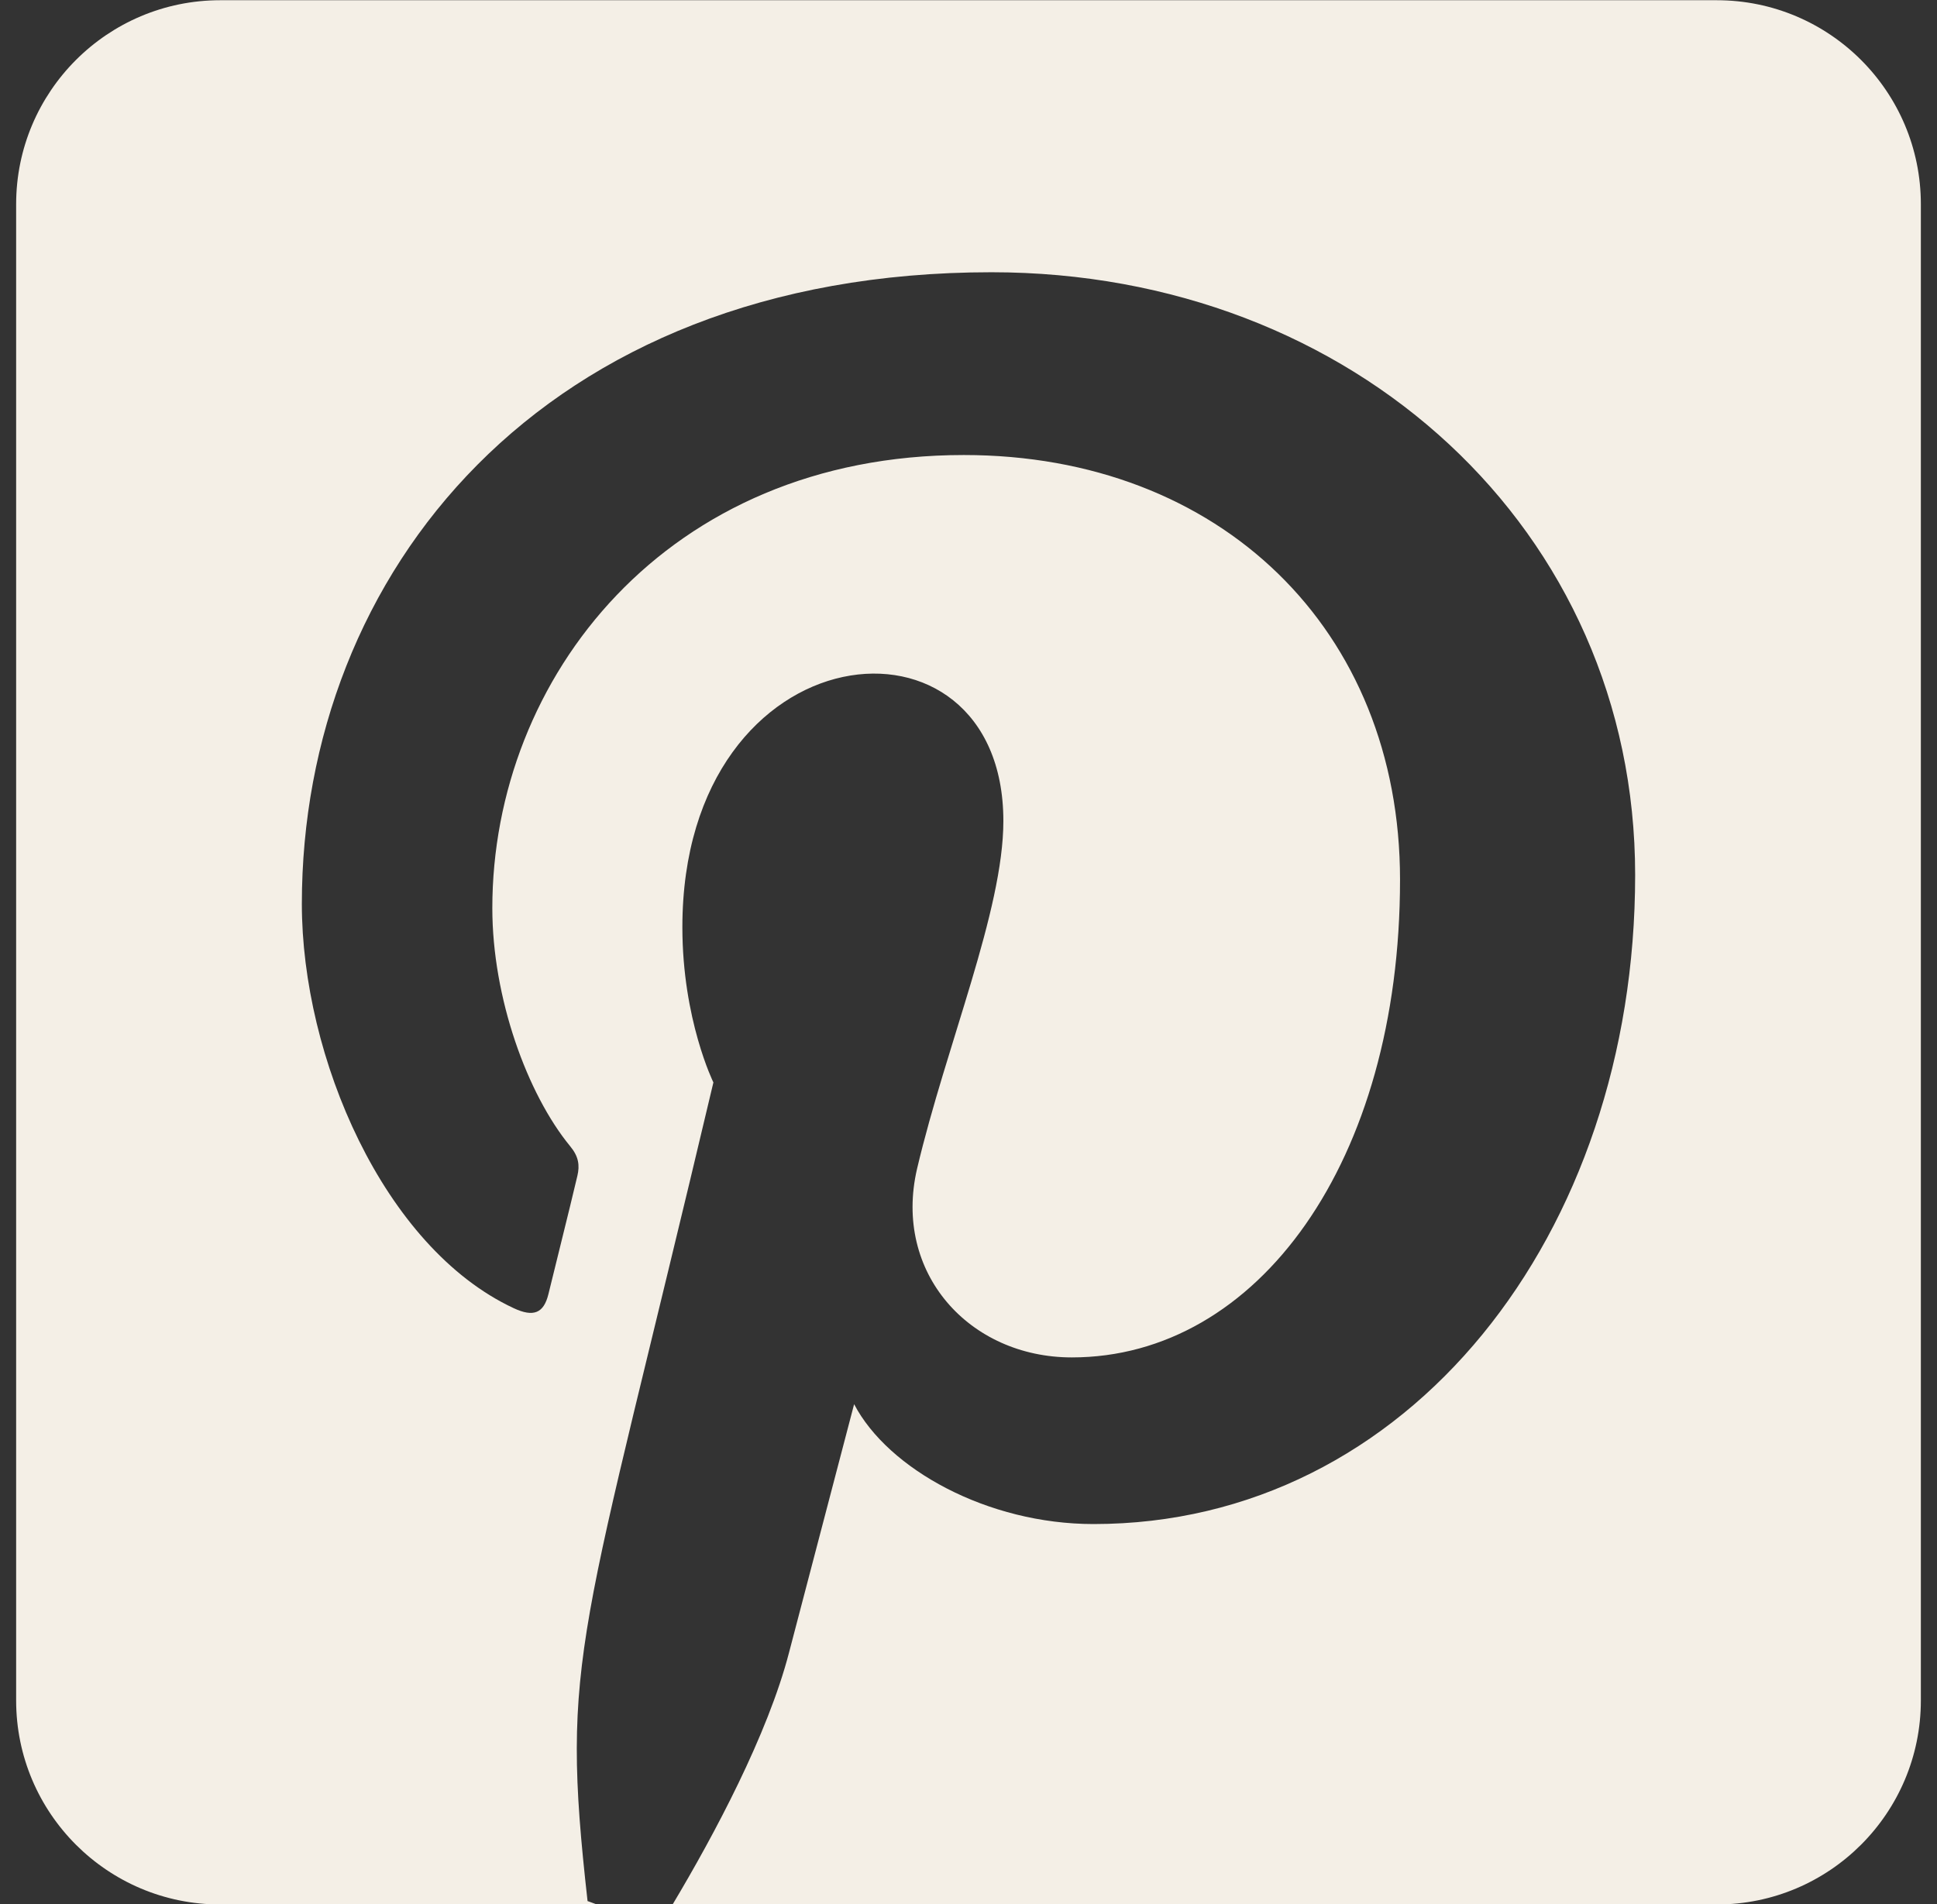 <svg width="60" height="59" viewBox="0 0 60 59" fill="none" xmlns="http://www.w3.org/2000/svg">
<rect x="0" y="0" width="60" height="59" fill="#333333" stroke="none"/>
<path d="M59.5 6.328V52.685C59.5 56.175 56.669 59.007 53.179 59.007H20.834C22.125 56.847 23.784 53.739 24.442 51.197C24.837 49.683 26.457 43.506 26.457 43.506C27.511 45.521 30.593 47.22 33.872 47.22C43.631 47.22 50.65 38.252 50.65 27.11C50.65 16.429 41.932 8.435 30.711 8.435C16.751 8.435 9.35 17.799 9.35 28.006C9.35 32.747 11.879 38.647 15.909 40.53C16.527 40.82 16.843 40.688 16.988 40.095C17.094 39.648 17.647 37.448 17.884 36.434C17.963 36.105 17.923 35.828 17.66 35.512C16.33 33.892 15.25 30.916 15.25 28.137C15.25 20.999 20.65 14.098 29.855 14.098C37.796 14.098 43.367 19.511 43.367 27.255C43.367 35.999 38.955 42.057 33.2 42.057C30.026 42.057 27.656 39.437 28.407 36.21C29.315 32.365 31.08 28.216 31.08 25.437C31.08 18.457 21.137 19.419 21.137 28.73C21.137 31.588 22.098 33.537 22.098 33.537C17.963 51.026 17.344 51.25 18.2 58.901L18.49 59.007H6.821C3.331 59.007 0.5 56.175 0.5 52.685V6.328C0.5 2.838 3.331 0.007 6.821 0.007H53.179C56.669 0.007 59.5 2.838 59.5 6.328Z" fill="#F4EFE6"/>
</svg>
